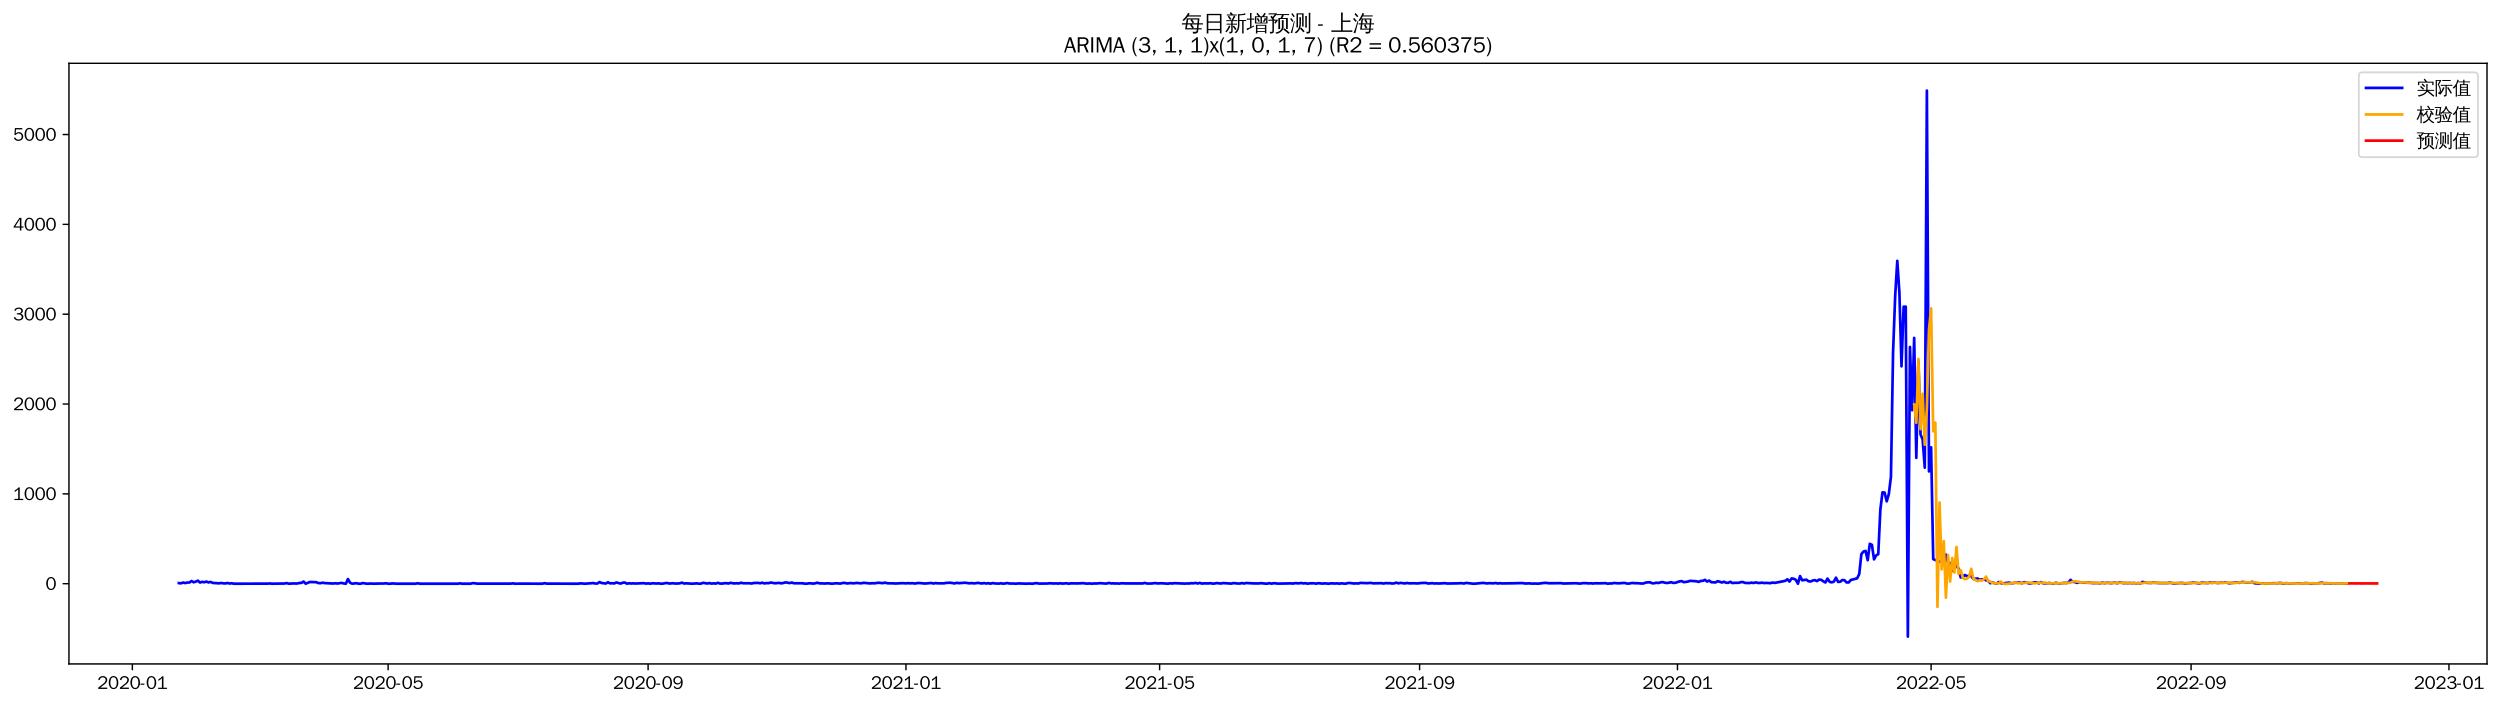 <?xml version="1.0" encoding="utf-8" standalone="no"?>
<!DOCTYPE svg PUBLIC "-//W3C//DTD SVG 1.1//EN"
  "http://www.w3.org/Graphics/SVG/1.1/DTD/svg11.dtd">
<svg xmlns:xlink="http://www.w3.org/1999/xlink" width="1384.588pt" height="390.418pt" viewBox="0 0 1384.588 390.418" xmlns="http://www.w3.org/2000/svg" version="1.1">
 <defs>
  <style type="text/css">*{stroke-linejoin: round; stroke-linecap: butt}</style>
 </defs>
 <g id="figure_1">
  <g id="patch_1">
   <path d="M 0 390.418 
L 1384.588 390.418 
L 1384.588 -0 
L 0 -0 
z
" style="fill: #ffffff"/>
  </g>
  <g id="axes_1">
   <g id="patch_2">
    <path d="M 38.188 367.701 
L 1377.388 367.701 
L 1377.388 35.061 
L 38.188 35.061 
z
" style="fill: #ffffff"/>
   </g>
   <g id="matplotlib.axis_1">
    <g id="xtick_1">
     <g id="line2d_1">
      <defs>
       <path id="m3fa6b22f40" d="M 0 0 
L 0 3.5 
" style="stroke: #000000; stroke-width: 0.8"/>
      </defs>
      <g>
       <use xlink:href="#m3fa6b22f40" x="73.306" y="367.701" style="stroke: #000000; stroke-width: 0.8"/>
      </g>
     </g>
     <g id="text_1">
      <!-- 2020-01 -->
      <g transform="translate(53.817 381.557)scale(0.1 -0.1)">
       <defs>
        <path id="WenQuanYiZenHei-32" d="M 3488 0 
L 369 0 
L 369 456 
L 2150 1850 
Q 2931 2463 2931 3144 
Q 2931 3619 2488 3863 
Q 2231 4013 1931 4013 
Q 1425 4013 1113 3619 
Q 894 3356 881 3013 
L 369 3169 
Q 531 3981 1213 4300 
Q 1544 4456 1950 4456 
Q 2631 4456 3088 4044 
L 3225 3888 
L 3350 3706 
Q 3481 3444 3481 3144 
Q 3481 2313 2519 1569 
L 1069 456 
L 3488 456 
L 3488 0 
z
" transform="scale(0.016)"/>
        <path id="WenQuanYiZenHei-30" d="M 3581 2175 
Q 3581 1288 3169 638 
Q 2713 -63 1938 -63 
Q 1025 -63 563 831 
Q 256 1425 256 2188 
Q 256 3188 700 3819 
Q 1138 4456 1888 4456 
Q 2863 4456 3306 3500 
Q 3581 2925 3581 2175 
z
M 3019 2100 
Q 3019 3356 2500 3806 
L 2350 3919 
Q 2144 4031 1888 4031 
Q 1100 4031 888 2956 
Q 819 2625 819 2225 
Q 819 1013 1338 569 
Q 1588 356 1938 356 
Q 2675 356 2925 1294 
Q 3019 1663 3019 2100 
z
" transform="scale(0.016)"/>
        <path id="WenQuanYiZenHei-2d" d="M 1363 1444 
L 0 1444 
L 0 1844 
L 1363 1844 
L 1363 1444 
z
" transform="scale(0.016)"/>
        <path id="WenQuanYiZenHei-31" d="M 3556 0 
L 488 0 
L 488 406 
L 1800 406 
L 1800 3725 
Q 1231 3125 588 2788 
L 588 3338 
Q 1456 3781 1931 4388 
L 2331 4388 
L 2331 406 
L 3556 406 
L 3556 0 
z
" transform="scale(0.016)"/>
       </defs>
       <use xlink:href="#WenQuanYiZenHei-32"/>
       <use xlink:href="#WenQuanYiZenHei-30" x="59.961"/>
       <use xlink:href="#WenQuanYiZenHei-32" x="119.922"/>
       <use xlink:href="#WenQuanYiZenHei-30" x="179.883"/>
       <use xlink:href="#WenQuanYiZenHei-2d" x="239.844"/>
       <use xlink:href="#WenQuanYiZenHei-30" x="269.824"/>
       <use xlink:href="#WenQuanYiZenHei-31" x="329.785"/>
      </g>
     </g>
    </g>
    <g id="xtick_2">
     <g id="line2d_2">
      <g>
       <use xlink:href="#m3fa6b22f40" x="214.953" y="367.701" style="stroke: #000000; stroke-width: 0.8"/>
      </g>
     </g>
     <g id="text_2">
      <!-- 2020-05 -->
      <g transform="translate(195.463 381.557)scale(0.1 -0.1)">
       <defs>
        <path id="WenQuanYiZenHei-35" d="M 3531 1488 
Q 3531 688 2913 250 
Q 2456 -63 1844 -63 
Q 1175 -63 706 350 
Q 413 613 306 975 
L 781 1131 
Q 1000 538 1569 406 
Q 1706 369 1856 369 
Q 2550 369 2850 869 
Q 3000 1131 3000 1494 
Q 3000 2056 2581 2356 
Q 2319 2538 1969 2538 
Q 1400 2538 1031 2075 
Q 981 2013 938 1938 
L 500 2031 
L 644 4388 
L 3244 4388 
L 3200 3919 
L 1044 3919 
L 950 2500 
Q 1431 2975 2006 2975 
Q 2713 2975 3163 2475 
Q 3531 2063 3531 1488 
z
" transform="scale(0.016)"/>
       </defs>
       <use xlink:href="#WenQuanYiZenHei-32"/>
       <use xlink:href="#WenQuanYiZenHei-30" x="59.961"/>
       <use xlink:href="#WenQuanYiZenHei-32" x="119.922"/>
       <use xlink:href="#WenQuanYiZenHei-30" x="179.883"/>
       <use xlink:href="#WenQuanYiZenHei-2d" x="239.844"/>
       <use xlink:href="#WenQuanYiZenHei-30" x="269.824"/>
       <use xlink:href="#WenQuanYiZenHei-35" x="329.785"/>
      </g>
     </g>
    </g>
    <g id="xtick_3">
     <g id="line2d_3">
      <g>
       <use xlink:href="#m3fa6b22f40" x="358.94" y="367.701" style="stroke: #000000; stroke-width: 0.8"/>
      </g>
     </g>
     <g id="text_3">
      <!-- 2020-09 -->
      <g transform="translate(339.45 381.557)scale(0.1 -0.1)">
       <defs>
        <path id="WenQuanYiZenHei-39" d="M 3544 2300 
Q 3544 1163 3019 513 
Q 2563 -63 1775 -63 
Q 956 -63 563 488 
Q 463 631 394 813 
L 838 975 
Q 1025 494 1550 388 
Q 1656 369 1775 369 
Q 2594 369 2900 1325 
Q 3044 1769 3038 2313 
L 3025 2313 
Q 2675 1638 1944 1544 
Q 1844 1531 1744 1531 
Q 1050 1531 625 2031 
Q 294 2419 294 2963 
Q 294 3656 813 4094 
Q 1238 4456 1819 4456 
Q 2988 4456 3381 3363 
Q 3544 2900 3544 2300 
z
M 2925 2994 
Q 2925 3563 2469 3844 
Q 2206 4006 1863 4006 
Q 1275 4006 988 3563 
Q 844 3344 825 3056 
Q 819 3006 819 2956 
Q 819 2413 1269 2131 
Q 1538 1963 1875 1963 
Q 2363 1963 2681 2350 
Q 2925 2638 2925 2994 
z
" transform="scale(0.016)"/>
       </defs>
       <use xlink:href="#WenQuanYiZenHei-32"/>
       <use xlink:href="#WenQuanYiZenHei-30" x="59.961"/>
       <use xlink:href="#WenQuanYiZenHei-32" x="119.922"/>
       <use xlink:href="#WenQuanYiZenHei-30" x="179.883"/>
       <use xlink:href="#WenQuanYiZenHei-2d" x="239.844"/>
       <use xlink:href="#WenQuanYiZenHei-30" x="269.824"/>
       <use xlink:href="#WenQuanYiZenHei-39" x="329.785"/>
      </g>
     </g>
    </g>
    <g id="xtick_4">
     <g id="line2d_4">
      <g>
       <use xlink:href="#m3fa6b22f40" x="501.757" y="367.701" style="stroke: #000000; stroke-width: 0.8"/>
      </g>
     </g>
     <g id="text_4">
      <!-- 2021-01 -->
      <g transform="translate(482.267 381.557)scale(0.1 -0.1)">
       <use xlink:href="#WenQuanYiZenHei-32"/>
       <use xlink:href="#WenQuanYiZenHei-30" x="59.961"/>
       <use xlink:href="#WenQuanYiZenHei-32" x="119.922"/>
       <use xlink:href="#WenQuanYiZenHei-31" x="179.883"/>
       <use xlink:href="#WenQuanYiZenHei-2d" x="239.844"/>
       <use xlink:href="#WenQuanYiZenHei-30" x="269.824"/>
       <use xlink:href="#WenQuanYiZenHei-31" x="329.785"/>
      </g>
     </g>
    </g>
    <g id="xtick_5">
     <g id="line2d_5">
      <g>
       <use xlink:href="#m3fa6b22f40" x="642.232" y="367.701" style="stroke: #000000; stroke-width: 0.8"/>
      </g>
     </g>
     <g id="text_5">
      <!-- 2021-05 -->
      <g transform="translate(622.742 381.557)scale(0.1 -0.1)">
       <use xlink:href="#WenQuanYiZenHei-32"/>
       <use xlink:href="#WenQuanYiZenHei-30" x="59.961"/>
       <use xlink:href="#WenQuanYiZenHei-32" x="119.922"/>
       <use xlink:href="#WenQuanYiZenHei-31" x="179.883"/>
       <use xlink:href="#WenQuanYiZenHei-2d" x="239.844"/>
       <use xlink:href="#WenQuanYiZenHei-30" x="269.824"/>
       <use xlink:href="#WenQuanYiZenHei-35" x="329.785"/>
      </g>
     </g>
    </g>
    <g id="xtick_6">
     <g id="line2d_6">
      <g>
       <use xlink:href="#m3fa6b22f40" x="786.22" y="367.701" style="stroke: #000000; stroke-width: 0.8"/>
      </g>
     </g>
     <g id="text_6">
      <!-- 2021-09 -->
      <g transform="translate(766.73 381.557)scale(0.1 -0.1)">
       <use xlink:href="#WenQuanYiZenHei-32"/>
       <use xlink:href="#WenQuanYiZenHei-30" x="59.961"/>
       <use xlink:href="#WenQuanYiZenHei-32" x="119.922"/>
       <use xlink:href="#WenQuanYiZenHei-31" x="179.883"/>
       <use xlink:href="#WenQuanYiZenHei-2d" x="239.844"/>
       <use xlink:href="#WenQuanYiZenHei-30" x="269.824"/>
       <use xlink:href="#WenQuanYiZenHei-39" x="329.785"/>
      </g>
     </g>
    </g>
    <g id="xtick_7">
     <g id="line2d_7">
      <g>
       <use xlink:href="#m3fa6b22f40" x="929.036" y="367.701" style="stroke: #000000; stroke-width: 0.8"/>
      </g>
     </g>
     <g id="text_7">
      <!-- 2022-01 -->
      <g transform="translate(909.547 381.557)scale(0.1 -0.1)">
       <use xlink:href="#WenQuanYiZenHei-32"/>
       <use xlink:href="#WenQuanYiZenHei-30" x="59.961"/>
       <use xlink:href="#WenQuanYiZenHei-32" x="119.922"/>
       <use xlink:href="#WenQuanYiZenHei-32" x="179.883"/>
       <use xlink:href="#WenQuanYiZenHei-2d" x="239.844"/>
       <use xlink:href="#WenQuanYiZenHei-30" x="269.824"/>
       <use xlink:href="#WenQuanYiZenHei-31" x="329.785"/>
      </g>
     </g>
    </g>
    <g id="xtick_8">
     <g id="line2d_8">
      <g>
       <use xlink:href="#m3fa6b22f40" x="1069.512" y="367.701" style="stroke: #000000; stroke-width: 0.8"/>
      </g>
     </g>
     <g id="text_8">
      <!-- 2022-05 -->
      <g transform="translate(1050.022 381.557)scale(0.1 -0.1)">
       <use xlink:href="#WenQuanYiZenHei-32"/>
       <use xlink:href="#WenQuanYiZenHei-30" x="59.961"/>
       <use xlink:href="#WenQuanYiZenHei-32" x="119.922"/>
       <use xlink:href="#WenQuanYiZenHei-32" x="179.883"/>
       <use xlink:href="#WenQuanYiZenHei-2d" x="239.844"/>
       <use xlink:href="#WenQuanYiZenHei-30" x="269.824"/>
       <use xlink:href="#WenQuanYiZenHei-35" x="329.785"/>
      </g>
     </g>
    </g>
    <g id="xtick_9">
     <g id="line2d_9">
      <g>
       <use xlink:href="#m3fa6b22f40" x="1213.499" y="367.701" style="stroke: #000000; stroke-width: 0.8"/>
      </g>
     </g>
     <g id="text_9">
      <!-- 2022-09 -->
      <g transform="translate(1194.01 381.557)scale(0.1 -0.1)">
       <use xlink:href="#WenQuanYiZenHei-32"/>
       <use xlink:href="#WenQuanYiZenHei-30" x="59.961"/>
       <use xlink:href="#WenQuanYiZenHei-32" x="119.922"/>
       <use xlink:href="#WenQuanYiZenHei-32" x="179.883"/>
       <use xlink:href="#WenQuanYiZenHei-2d" x="239.844"/>
       <use xlink:href="#WenQuanYiZenHei-30" x="269.824"/>
       <use xlink:href="#WenQuanYiZenHei-39" x="329.785"/>
      </g>
     </g>
    </g>
    <g id="xtick_10">
     <g id="line2d_10">
      <g>
       <use xlink:href="#m3fa6b22f40" x="1356.316" y="367.701" style="stroke: #000000; stroke-width: 0.8"/>
      </g>
     </g>
     <g id="text_10">
      <!-- 2023-01 -->
      <g transform="translate(1336.826 381.557)scale(0.1 -0.1)">
       <defs>
        <path id="WenQuanYiZenHei-33" d="M 3588 1231 
Q 3588 494 2875 144 
Q 2450 -63 1925 -63 
Q 1044 -63 556 488 
Q 356 706 256 1000 
L 769 1169 
Q 994 375 1913 375 
Q 2631 375 2900 788 
Q 3019 975 3019 1231 
Q 3019 1638 2638 1881 
Q 2325 2081 1613 2069 
L 1338 2069 
L 1338 2494 
Q 1969 2494 2094 2506 
Q 2325 2544 2463 2613 
Q 2763 2756 2844 3100 
Q 2863 3169 2863 3244 
Q 2863 3744 2381 3944 
L 2163 4006 
Q 2056 4025 1931 4025 
Q 1388 4025 1075 3631 
Q 969 3488 906 3313 
L 419 3456 
Q 675 4150 1400 4369 
Q 1669 4456 1975 4456 
Q 2694 4456 3106 4050 
Q 3419 3744 3419 3275 
Q 3419 2813 3025 2513 
Q 2825 2356 2575 2319 
L 2575 2306 
Q 3181 2213 3450 1769 
Q 3588 1525 3588 1231 
z
" transform="scale(0.016)"/>
       </defs>
       <use xlink:href="#WenQuanYiZenHei-32"/>
       <use xlink:href="#WenQuanYiZenHei-30" x="59.961"/>
       <use xlink:href="#WenQuanYiZenHei-32" x="119.922"/>
       <use xlink:href="#WenQuanYiZenHei-33" x="179.883"/>
       <use xlink:href="#WenQuanYiZenHei-2d" x="239.844"/>
       <use xlink:href="#WenQuanYiZenHei-30" x="269.824"/>
       <use xlink:href="#WenQuanYiZenHei-31" x="329.785"/>
      </g>
     </g>
    </g>
   </g>
   <g id="matplotlib.axis_2">
    <g id="ytick_1">
     <g id="line2d_11">
      <defs>
       <path id="m8f5439e50f" d="M 0 0 
L -3.5 0 
" style="stroke: #000000; stroke-width: 0.8"/>
      </defs>
      <g>
       <use xlink:href="#m8f5439e50f" x="38.188" y="323.276" style="stroke: #000000; stroke-width: 0.8"/>
      </g>
     </g>
     <g id="text_11">
      <!-- 0 -->
      <g transform="translate(25.191 326.704)scale(0.1 -0.1)">
       <use xlink:href="#WenQuanYiZenHei-30"/>
      </g>
     </g>
    </g>
    <g id="ytick_2">
     <g id="line2d_12">
      <g>
       <use xlink:href="#m8f5439e50f" x="38.188" y="273.523" style="stroke: #000000; stroke-width: 0.8"/>
      </g>
     </g>
     <g id="text_12">
      <!-- 1000 -->
      <g transform="translate(7.2 276.951)scale(0.1 -0.1)">
       <use xlink:href="#WenQuanYiZenHei-31"/>
       <use xlink:href="#WenQuanYiZenHei-30" x="59.961"/>
       <use xlink:href="#WenQuanYiZenHei-30" x="119.922"/>
       <use xlink:href="#WenQuanYiZenHei-30" x="179.883"/>
      </g>
     </g>
    </g>
    <g id="ytick_3">
     <g id="line2d_13">
      <g>
       <use xlink:href="#m8f5439e50f" x="38.188" y="223.77" style="stroke: #000000; stroke-width: 0.8"/>
      </g>
     </g>
     <g id="text_13">
      <!-- 2000 -->
      <g transform="translate(7.2 227.198)scale(0.1 -0.1)">
       <use xlink:href="#WenQuanYiZenHei-32"/>
       <use xlink:href="#WenQuanYiZenHei-30" x="59.961"/>
       <use xlink:href="#WenQuanYiZenHei-30" x="119.922"/>
       <use xlink:href="#WenQuanYiZenHei-30" x="179.883"/>
      </g>
     </g>
    </g>
    <g id="ytick_4">
     <g id="line2d_14">
      <g>
       <use xlink:href="#m8f5439e50f" x="38.188" y="174.017" style="stroke: #000000; stroke-width: 0.8"/>
      </g>
     </g>
     <g id="text_14">
      <!-- 3000 -->
      <g transform="translate(7.2 177.445)scale(0.1 -0.1)">
       <use xlink:href="#WenQuanYiZenHei-33"/>
       <use xlink:href="#WenQuanYiZenHei-30" x="59.961"/>
       <use xlink:href="#WenQuanYiZenHei-30" x="119.922"/>
       <use xlink:href="#WenQuanYiZenHei-30" x="179.883"/>
      </g>
     </g>
    </g>
    <g id="ytick_5">
     <g id="line2d_15">
      <g>
       <use xlink:href="#m8f5439e50f" x="38.188" y="124.264" style="stroke: #000000; stroke-width: 0.8"/>
      </g>
     </g>
     <g id="text_15">
      <!-- 4000 -->
      <g transform="translate(7.2 127.692)scale(0.1 -0.1)">
       <defs>
        <path id="WenQuanYiZenHei-34" d="M 3631 1025 
L 2913 1025 
L 2913 0 
L 2381 0 
L 2381 1025 
L 219 1025 
L 219 1388 
L 2225 4388 
L 2913 4388 
L 2913 1444 
L 3631 1444 
L 3631 1025 
z
M 2381 1444 
L 2381 3963 
L 788 1444 
L 2381 1444 
z
" transform="scale(0.016)"/>
       </defs>
       <use xlink:href="#WenQuanYiZenHei-34"/>
       <use xlink:href="#WenQuanYiZenHei-30" x="59.961"/>
       <use xlink:href="#WenQuanYiZenHei-30" x="119.922"/>
       <use xlink:href="#WenQuanYiZenHei-30" x="179.883"/>
      </g>
     </g>
    </g>
    <g id="ytick_6">
     <g id="line2d_16">
      <g>
       <use xlink:href="#m8f5439e50f" x="38.188" y="74.51" style="stroke: #000000; stroke-width: 0.8"/>
      </g>
     </g>
     <g id="text_16">
      <!-- 5000 -->
      <g transform="translate(7.2 77.938)scale(0.1 -0.1)">
       <use xlink:href="#WenQuanYiZenHei-35"/>
       <use xlink:href="#WenQuanYiZenHei-30" x="59.961"/>
       <use xlink:href="#WenQuanYiZenHei-30" x="119.922"/>
       <use xlink:href="#WenQuanYiZenHei-30" x="179.883"/>
      </g>
     </g>
    </g>
   </g>
   <g id="line2d_17">
    <path d="M 99.06 322.928 
L 100.231 323.077 
L 101.401 322.63 
L 102.572 322.928 
L 103.743 322.63 
L 104.913 322.63 
L 106.084 321.784 
L 107.255 322.48 
L 108.425 322.132 
L 109.596 321.585 
L 110.767 322.63 
L 111.937 322.232 
L 113.108 322.48 
L 114.278 322.082 
L 115.449 322.58 
L 116.62 322.281 
L 117.79 322.829 
L 121.302 323.077 
L 122.473 322.878 
L 123.643 323.077 
L 124.814 323.127 
L 125.985 322.878 
L 127.155 323.177 
L 128.326 323.028 
L 129.497 323.276 
L 148.227 323.227 
L 149.397 323.127 
L 150.568 323.276 
L 157.592 323.177 
L 158.762 322.928 
L 159.933 323.276 
L 162.274 323.127 
L 164.615 323.177 
L 165.786 322.878 
L 166.957 322.829 
L 168.127 322.082 
L 169.298 323.276 
L 171.639 322.331 
L 175.151 322.431 
L 176.322 322.928 
L 177.492 322.978 
L 178.663 322.729 
L 179.834 322.928 
L 184.516 323.177 
L 185.687 323.028 
L 186.857 323.177 
L 189.199 322.829 
L 190.369 323.127 
L 191.54 323.276 
L 192.711 320.689 
L 193.881 322.729 
L 195.052 323.276 
L 197.393 322.978 
L 198.564 323.276 
L 199.734 323.276 
L 200.905 322.928 
L 203.246 323.276 
L 205.588 323.177 
L 206.758 323.276 
L 210.27 323.177 
L 212.611 323.177 
L 213.782 323.028 
L 214.953 323.276 
L 216.123 323.276 
L 217.294 323.127 
L 219.635 323.276 
L 221.976 323.276 
L 230.171 323.276 
L 231.341 323.028 
L 232.512 323.276 
L 234.853 323.276 
L 253.583 323.276 
L 254.754 323.077 
L 255.925 323.276 
L 260.607 323.276 
L 261.778 322.978 
L 262.948 323.028 
L 264.119 323.227 
L 282.849 323.227 
L 284.02 323.077 
L 285.19 323.276 
L 288.702 323.227 
L 300.408 323.276 
L 301.579 322.978 
L 302.75 323.227 
L 320.309 323.276 
L 321.48 323.077 
L 323.821 323.276 
L 327.333 323.028 
L 328.504 322.928 
L 329.674 323.177 
L 330.845 323.177 
L 332.015 322.381 
L 333.186 322.878 
L 335.527 323.177 
L 336.698 322.48 
L 337.869 323.077 
L 339.039 323.028 
L 340.21 323.127 
L 341.381 322.58 
L 343.722 323.227 
L 344.892 322.729 
L 346.063 322.63 
L 347.234 323.276 
L 348.404 323.028 
L 349.575 323.177 
L 350.746 323.077 
L 351.916 323.177 
L 356.599 322.978 
L 357.769 323.227 
L 358.94 323.077 
L 360.111 323.276 
L 361.281 323.028 
L 363.622 323.177 
L 364.793 323.077 
L 365.964 323.276 
L 367.134 323.227 
L 368.305 322.978 
L 369.476 322.878 
L 370.646 323.177 
L 372.988 323.028 
L 374.158 323.227 
L 376.499 323.077 
L 377.67 322.679 
L 378.841 323.177 
L 380.011 323.077 
L 383.523 323.276 
L 385.864 323.077 
L 387.035 323.276 
L 388.206 323.227 
L 389.376 322.779 
L 391.718 323.177 
L 392.888 322.928 
L 394.059 323.227 
L 395.229 323.077 
L 396.4 323.227 
L 397.571 322.779 
L 398.741 323.177 
L 399.912 323.227 
L 401.083 323.028 
L 402.253 322.978 
L 403.424 323.177 
L 404.594 322.779 
L 405.765 323.028 
L 406.936 323.127 
L 408.106 323.028 
L 409.277 323.127 
L 410.448 322.729 
L 411.618 323.028 
L 415.13 323.028 
L 416.301 323.177 
L 417.471 322.878 
L 419.813 322.829 
L 420.983 323.028 
L 422.154 322.729 
L 423.325 323.127 
L 424.495 322.928 
L 425.666 322.978 
L 426.836 322.63 
L 429.178 323.028 
L 431.519 322.829 
L 432.69 323.077 
L 433.86 322.878 
L 435.031 322.53 
L 437.372 322.928 
L 438.543 322.63 
L 439.713 323.028 
L 444.396 323.028 
L 445.567 323.227 
L 446.737 323.276 
L 447.908 323.077 
L 449.078 323.077 
L 450.249 323.227 
L 451.42 323.077 
L 452.59 322.729 
L 453.761 323.077 
L 457.273 323.177 
L 458.443 323.028 
L 460.785 323.276 
L 463.126 323.028 
L 465.467 323.227 
L 466.638 322.878 
L 467.808 322.829 
L 468.979 323.127 
L 471.32 322.928 
L 472.491 323.077 
L 474.832 322.829 
L 476.003 323.028 
L 477.174 323.028 
L 478.344 322.779 
L 481.856 323.127 
L 483.027 322.978 
L 484.197 323.077 
L 486.539 322.729 
L 488.88 322.978 
L 490.05 322.679 
L 491.221 322.978 
L 492.392 323.077 
L 494.733 323.077 
L 495.904 323.177 
L 499.415 322.978 
L 501.757 323.077 
L 502.927 322.978 
L 504.098 323.077 
L 505.269 322.978 
L 506.439 323.177 
L 508.781 322.878 
L 511.122 323.077 
L 512.292 323.177 
L 515.804 322.878 
L 516.975 323.177 
L 518.146 322.928 
L 519.316 323.077 
L 522.828 323.077 
L 523.999 322.829 
L 526.34 322.729 
L 528.681 323.127 
L 529.852 322.779 
L 531.022 322.978 
L 534.534 322.729 
L 536.876 323.077 
L 538.046 322.928 
L 539.217 323.077 
L 540.388 323.028 
L 541.558 322.779 
L 542.729 323.028 
L 543.899 323.127 
L 545.07 322.928 
L 546.241 323.177 
L 547.411 322.978 
L 548.582 323.276 
L 549.753 322.928 
L 550.923 323.127 
L 553.264 323.227 
L 554.435 323.028 
L 555.606 323.276 
L 557.947 322.928 
L 559.118 323.177 
L 561.459 323.177 
L 562.629 323.276 
L 563.8 323.127 
L 567.312 323.227 
L 568.483 323.276 
L 569.653 323.177 
L 571.994 323.276 
L 573.165 323.028 
L 574.336 322.978 
L 575.506 323.227 
L 579.018 323.177 
L 580.189 323.177 
L 581.36 323.028 
L 583.701 323.177 
L 584.871 323.077 
L 586.042 323.227 
L 587.213 323.028 
L 588.383 323.227 
L 590.725 323.028 
L 591.895 323.276 
L 593.066 323.077 
L 596.578 323.127 
L 600.09 322.978 
L 601.26 323.177 
L 602.431 323.227 
L 603.601 323.127 
L 604.772 323.276 
L 605.943 323.127 
L 607.113 323.177 
L 609.455 322.978 
L 611.796 323.177 
L 612.967 323.177 
L 614.137 322.829 
L 615.308 323.127 
L 616.478 323.077 
L 617.649 323.177 
L 618.82 323.127 
L 619.99 323.227 
L 621.161 323.028 
L 623.502 323.127 
L 632.867 323.127 
L 634.038 322.829 
L 635.208 323.177 
L 637.55 323.177 
L 639.891 322.928 
L 641.062 323.127 
L 643.403 323.028 
L 646.915 323.276 
L 648.085 323.028 
L 649.256 323.177 
L 650.427 322.978 
L 652.768 323.077 
L 656.28 323.227 
L 657.45 323.127 
L 658.621 323.177 
L 659.792 322.978 
L 660.962 323.077 
L 662.133 322.829 
L 663.304 323.177 
L 664.474 322.829 
L 665.645 323.227 
L 666.815 323.077 
L 669.157 323.127 
L 670.327 322.978 
L 671.498 323.227 
L 672.669 323.177 
L 673.839 322.928 
L 676.181 323.177 
L 677.351 322.928 
L 682.034 323.227 
L 683.204 322.928 
L 685.546 323.177 
L 686.716 323.177 
L 687.887 322.928 
L 689.057 323.177 
L 690.228 322.878 
L 692.569 323.028 
L 694.911 323.127 
L 697.252 323.127 
L 698.422 322.978 
L 700.764 323.227 
L 701.934 323.227 
L 703.105 322.978 
L 704.276 323.276 
L 705.446 322.978 
L 707.788 323.227 
L 713.641 323.127 
L 714.811 323.077 
L 715.982 323.227 
L 717.153 322.978 
L 719.494 323.077 
L 720.664 322.878 
L 721.835 323.127 
L 723.006 322.978 
L 724.176 323.276 
L 725.347 323.077 
L 727.688 323.028 
L 728.859 323.276 
L 730.029 322.978 
L 732.371 323.227 
L 733.541 323.077 
L 735.883 323.276 
L 737.053 323.077 
L 739.394 323.177 
L 740.565 323.077 
L 741.736 323.276 
L 742.906 323.077 
L 745.248 323.276 
L 746.418 322.928 
L 747.589 322.878 
L 749.93 323.177 
L 751.101 323.077 
L 752.271 323.177 
L 753.442 322.829 
L 756.954 322.978 
L 759.295 322.829 
L 760.466 323.077 
L 765.148 322.978 
L 766.319 323.177 
L 767.49 322.928 
L 768.66 323.028 
L 769.831 322.978 
L 771.001 323.177 
L 772.172 323.077 
L 773.343 322.679 
L 774.513 323.077 
L 775.684 322.829 
L 778.025 323.127 
L 779.196 322.878 
L 780.367 323.077 
L 782.708 323.028 
L 785.049 323.127 
L 787.39 322.878 
L 789.732 322.829 
L 790.902 323.177 
L 793.243 322.978 
L 794.414 323.177 
L 795.585 323.077 
L 796.755 323.177 
L 800.267 322.978 
L 801.438 323.177 
L 807.291 323.077 
L 809.632 322.978 
L 810.803 323.177 
L 811.974 322.829 
L 815.485 323.227 
L 816.656 323.276 
L 821.339 322.829 
L 823.68 323.127 
L 824.85 322.978 
L 827.192 323.077 
L 828.362 322.878 
L 829.533 323.177 
L 830.704 322.978 
L 831.874 323.127 
L 838.898 323.028 
L 842.41 322.928 
L 843.581 322.978 
L 844.751 323.177 
L 847.092 323.077 
L 848.263 323.227 
L 850.604 323.177 
L 851.775 323.276 
L 855.287 322.829 
L 856.457 322.829 
L 857.628 323.028 
L 864.652 322.978 
L 865.822 323.177 
L 871.676 323.028 
L 872.846 323.028 
L 875.188 323.227 
L 876.358 322.978 
L 878.699 322.978 
L 879.87 323.127 
L 881.041 323.028 
L 882.211 323.177 
L 883.382 323.028 
L 885.723 323.077 
L 889.235 322.978 
L 890.406 323.276 
L 891.576 323.127 
L 892.747 323.127 
L 893.918 322.878 
L 896.259 323.077 
L 899.771 322.829 
L 900.941 323.177 
L 902.112 323.227 
L 903.283 322.978 
L 904.453 322.878 
L 905.624 323.028 
L 906.794 322.978 
L 909.136 323.177 
L 910.306 323.127 
L 911.477 322.63 
L 913.818 322.48 
L 914.989 323.028 
L 916.16 323.028 
L 917.33 322.729 
L 918.501 322.878 
L 919.671 322.53 
L 920.842 322.381 
L 922.013 322.729 
L 923.183 322.878 
L 924.354 322.729 
L 925.525 322.431 
L 926.695 322.829 
L 927.866 322.779 
L 930.207 321.983 
L 931.378 321.834 
L 932.548 322.431 
L 934.89 322.082 
L 936.06 321.684 
L 939.572 321.933 
L 940.743 322.281 
L 941.913 321.734 
L 943.084 321.684 
L 944.255 321.137 
L 945.425 322.082 
L 946.596 321.535 
L 947.767 322.431 
L 950.108 322.58 
L 951.278 321.883 
L 952.449 322.182 
L 953.62 322.63 
L 954.79 322.182 
L 955.961 322.729 
L 957.132 322.779 
L 958.302 322.232 
L 959.473 322.928 
L 960.643 322.779 
L 962.985 322.779 
L 964.155 322.381 
L 965.326 322.381 
L 966.497 322.829 
L 968.838 322.928 
L 970.008 322.679 
L 971.179 322.878 
L 972.35 322.53 
L 973.52 322.829 
L 974.691 322.878 
L 975.862 322.679 
L 977.032 322.928 
L 978.203 322.829 
L 980.544 322.978 
L 981.715 322.63 
L 982.885 322.829 
L 987.568 321.933 
L 988.739 321.684 
L 989.909 320.838 
L 991.08 322.082 
L 992.25 320.341 
L 993.421 320.54 
L 994.592 321.137 
L 995.762 323.276 
L 996.933 319.047 
L 998.104 321.386 
L 1000.445 321.037 
L 1001.615 321.933 
L 1002.786 322.033 
L 1003.957 321.535 
L 1005.127 321.286 
L 1006.298 321.834 
L 1007.469 320.988 
L 1008.639 321.137 
L 1009.81 321.933 
L 1010.981 322.58 
L 1012.151 320.44 
L 1013.322 322.232 
L 1014.492 322.53 
L 1015.663 322.132 
L 1016.834 319.943 
L 1018.004 322.281 
L 1019.175 322.182 
L 1020.346 321.236 
L 1021.516 321.336 
L 1022.687 322.58 
L 1023.857 322.58 
L 1025.028 321.236 
L 1028.54 320.291 
L 1029.711 317.953 
L 1030.881 306.908 
L 1032.052 305.465 
L 1033.222 305.116 
L 1034.393 310.241 
L 1035.564 301.186 
L 1036.734 301.733 
L 1037.905 309.793 
L 1039.076 307.604 
L 1040.246 306.908 
L 1041.417 282.081 
L 1042.588 272.677 
L 1043.758 272.777 
L 1044.929 277.653 
L 1046.099 273.623 
L 1047.27 264.07 
L 1048.441 195.261 
L 1049.611 164.066 
L 1050.782 144.463 
L 1051.953 162.076 
L 1053.123 202.874 
L 1054.294 169.837 
L 1055.464 169.837 
L 1056.635 352.581 
L 1057.806 192.177 
L 1058.976 227.203 
L 1060.147 187.152 
L 1061.318 253.572 
L 1062.488 200.286 
L 1063.659 240.636 
L 1064.829 243.373 
L 1066 258.995 
L 1067.171 50.181 
L 1068.341 261.085 
L 1069.512 247.751 
L 1070.683 309.644 
L 1071.853 310.191 
L 1073.024 310.191 
L 1074.194 311.087 
L 1075.365 310.689 
L 1076.536 312.48 
L 1077.706 307.156 
L 1078.877 311.634 
L 1080.048 311.883 
L 1081.218 316.112 
L 1082.389 311.982 
L 1083.56 313.574 
L 1084.73 314.918 
L 1085.901 319.794 
L 1087.071 319.445 
L 1088.242 318.45 
L 1089.413 319.147 
L 1090.583 318.799 
L 1091.754 319.097 
L 1092.925 320.639 
L 1095.266 320.391 
L 1096.436 321.087 
L 1097.607 320.838 
L 1098.778 320.988 
L 1101.119 321.684 
L 1102.29 322.978 
L 1103.46 322.63 
L 1105.801 323.276 
L 1106.972 322.331 
L 1108.143 322.928 
L 1109.313 323.276 
L 1110.484 322.928 
L 1112.825 322.679 
L 1113.996 323.077 
L 1116.337 322.729 
L 1118.678 322.63 
L 1119.849 323.028 
L 1121.02 322.381 
L 1122.19 322.63 
L 1123.361 323.028 
L 1124.532 323.127 
L 1126.873 322.53 
L 1128.043 322.53 
L 1129.214 323.077 
L 1130.385 322.381 
L 1131.555 323.028 
L 1133.897 323.077 
L 1135.067 322.878 
L 1136.238 323.127 
L 1137.408 323.227 
L 1138.579 322.779 
L 1139.75 323.077 
L 1140.92 323.127 
L 1143.262 322.829 
L 1144.432 322.928 
L 1145.603 322.53 
L 1146.774 321.137 
L 1147.944 322.232 
L 1149.115 322.331 
L 1150.285 322.829 
L 1151.456 322.431 
L 1152.627 322.63 
L 1153.797 322.58 
L 1154.968 322.729 
L 1157.309 322.729 
L 1159.65 322.978 
L 1160.821 322.878 
L 1163.162 323.028 
L 1164.333 322.679 
L 1165.504 322.978 
L 1166.674 322.779 
L 1167.845 322.779 
L 1169.015 322.978 
L 1171.357 322.679 
L 1172.527 323.028 
L 1173.698 322.63 
L 1174.869 322.679 
L 1176.039 322.978 
L 1177.21 322.878 
L 1178.381 322.978 
L 1179.551 322.878 
L 1180.722 323.028 
L 1181.892 322.878 
L 1183.063 323.127 
L 1184.234 322.928 
L 1185.404 323.177 
L 1186.575 322.281 
L 1188.916 322.779 
L 1191.257 322.878 
L 1192.428 322.679 
L 1195.94 322.928 
L 1200.622 322.928 
L 1201.793 322.63 
L 1202.964 322.978 
L 1204.134 323.127 
L 1207.646 322.878 
L 1208.817 322.878 
L 1209.987 323.177 
L 1212.329 322.928 
L 1213.499 322.878 
L 1214.67 322.63 
L 1218.182 323.127 
L 1219.353 322.679 
L 1222.864 322.928 
L 1224.035 322.53 
L 1225.206 322.829 
L 1226.376 322.58 
L 1227.547 322.829 
L 1228.718 322.878 
L 1229.888 322.679 
L 1231.059 322.829 
L 1232.229 322.48 
L 1234.571 323.028 
L 1239.253 322.53 
L 1240.424 322.829 
L 1241.594 322.331 
L 1242.765 322.381 
L 1243.936 322.58 
L 1246.277 322.58 
L 1247.448 322.232 
L 1248.618 323.028 
L 1249.789 323.077 
L 1250.96 323.276 
L 1253.301 323.127 
L 1255.642 323.127 
L 1257.983 323.127 
L 1259.154 322.978 
L 1261.495 323.028 
L 1262.666 322.829 
L 1265.007 323.227 
L 1266.178 322.928 
L 1267.348 323.177 
L 1269.69 323.177 
L 1272.031 323.127 
L 1273.201 323.028 
L 1275.543 323.177 
L 1276.713 322.928 
L 1279.055 323.077 
L 1280.225 323.276 
L 1281.396 322.978 
L 1282.567 323.227 
L 1286.078 322.679 
L 1287.249 323.127 
L 1288.42 322.978 
L 1290.761 323.177 
L 1294.273 323.127 
L 1296.614 323.127 
L 1300.126 323.177 
L 1300.126 323.177 
" clip-path="url(#p97f03be55f)" style="fill: none; stroke: #0000ff; stroke-width: 1.5; stroke-linecap: square"/>
   </g>
   <g id="line2d_18">
    <path d="M 1060.147 224.042 
L 1061.318 234.174 
L 1062.488 198.832 
L 1063.659 237.64 
L 1064.829 218.075 
L 1066 246.322 
L 1067.171 226.04 
L 1068.341 182.718 
L 1069.512 170.793 
L 1070.683 238.906 
L 1071.853 234.085 
L 1073.024 336.084 
L 1074.194 278.313 
L 1075.365 315.344 
L 1076.536 299.732 
L 1077.706 331.01 
L 1078.877 307.365 
L 1080.048 322.074 
L 1081.218 309.026 
L 1082.389 317.106 
L 1083.56 302.904 
L 1084.73 317.819 
L 1085.901 315.772 
L 1087.071 319.928 
L 1088.242 320.753 
L 1089.413 320.456 
L 1090.583 319.416 
L 1091.754 315.024 
L 1092.925 320.535 
L 1095.266 321.877 
L 1096.436 321.376 
L 1097.607 321.546 
L 1098.778 320.827 
L 1099.948 319.335 
L 1101.119 321.932 
L 1102.29 322.085 
L 1103.46 322.867 
L 1104.631 323.03 
L 1106.972 323.168 
L 1108.143 322.062 
L 1109.313 323.218 
L 1110.484 323.44 
L 1112.825 323.233 
L 1113.996 322.968 
L 1116.337 322.643 
L 1117.508 323.031 
L 1118.678 323 
L 1119.849 322.812 
L 1121.02 322.911 
L 1123.361 322.562 
L 1124.532 322.689 
L 1125.702 322.977 
L 1126.873 323.083 
L 1129.214 322.645 
L 1130.385 322.782 
L 1132.726 322.697 
L 1133.897 323.028 
L 1135.067 322.897 
L 1136.238 323.114 
L 1137.408 322.975 
L 1138.579 323.181 
L 1139.75 322.986 
L 1142.091 323.059 
L 1146.774 322.716 
L 1147.944 322.075 
L 1149.115 321.929 
L 1151.456 322.316 
L 1152.627 322.687 
L 1153.797 322.447 
L 1157.309 322.828 
L 1158.48 322.703 
L 1159.65 322.849 
L 1160.821 322.839 
L 1161.992 322.94 
L 1163.162 322.833 
L 1164.333 323.012 
L 1165.504 322.855 
L 1166.674 322.924 
L 1169.015 322.775 
L 1170.186 322.914 
L 1172.527 322.799 
L 1173.698 322.873 
L 1176.039 322.692 
L 1177.21 322.872 
L 1178.381 322.814 
L 1179.551 322.931 
L 1186.575 323.031 
L 1188.916 322.542 
L 1190.087 322.716 
L 1191.257 322.643 
L 1192.428 322.916 
L 1193.599 322.746 
L 1195.94 322.782 
L 1197.111 322.92 
L 1201.793 322.913 
L 1202.964 322.769 
L 1207.646 323.061 
L 1209.987 322.892 
L 1212.329 323.075 
L 1217.011 322.752 
L 1219.353 322.998 
L 1222.864 322.853 
L 1225.206 322.812 
L 1228.718 322.662 
L 1229.888 322.873 
L 1231.059 322.707 
L 1232.229 322.8 
L 1233.4 322.653 
L 1234.571 322.652 
L 1235.741 322.829 
L 1238.083 322.888 
L 1240.424 322.551 
L 1241.594 322.691 
L 1243.936 322.449 
L 1247.448 322.6 
L 1248.618 322.437 
L 1252.13 323.068 
L 1253.301 323.268 
L 1254.471 323.104 
L 1256.813 323.158 
L 1259.154 323.146 
L 1263.836 322.906 
L 1266.178 323.101 
L 1268.519 323.102 
L 1272.031 323.214 
L 1280.225 323.018 
L 1282.567 323.116 
L 1284.908 323.146 
L 1287.249 322.958 
L 1288.42 322.914 
L 1289.59 323.022 
L 1290.761 322.991 
L 1291.932 323.195 
L 1293.102 323.059 
L 1294.273 323.154 
L 1295.443 323.112 
L 1296.614 323.184 
L 1300.126 323.082 
L 1300.126 323.082 
" clip-path="url(#p97f03be55f)" style="fill: none; stroke: #ffa500; stroke-width: 1.5; stroke-linecap: square"/>
   </g>
   <g id="line2d_19">
    <path d="M 1301.297 323.106 
L 1302.467 323.107 
L 1303.638 323.114 
L 1304.808 323.135 
L 1305.979 323.106 
L 1307.15 323.129 
L 1308.32 323.116 
L 1309.491 323.128 
L 1310.662 323.104 
L 1311.832 323.131 
L 1313.003 323.114 
L 1314.174 323.127 
L 1315.344 323.114 
L 1316.515 323.13 
" clip-path="url(#p97f03be55f)" style="fill: none; stroke: #ff0000; stroke-width: 1.5; stroke-linecap: square"/>
   </g>
   <g id="patch_3">
    <path d="M 38.188 367.701 
L 38.188 35.061 
" style="fill: none; stroke: #000000; stroke-width: 0.8; stroke-linejoin: miter; stroke-linecap: square"/>
   </g>
   <g id="patch_4">
    <path d="M 1377.388 367.701 
L 1377.388 35.061 
" style="fill: none; stroke: #000000; stroke-width: 0.8; stroke-linejoin: miter; stroke-linecap: square"/>
   </g>
   <g id="patch_5">
    <path d="M 38.188 367.701 
L 1377.388 367.701 
" style="fill: none; stroke: #000000; stroke-width: 0.8; stroke-linejoin: miter; stroke-linecap: square"/>
   </g>
   <g id="patch_6">
    <path d="M 38.188 35.061 
L 1377.388 35.061 
" style="fill: none; stroke: #000000; stroke-width: 0.8; stroke-linejoin: miter; stroke-linecap: square"/>
   </g>
   <g id="text_17">
    <!-- 每日新增预测 - 上海 -->
    <g transform="translate(654.39 17.042)scale(0.12 -0.12)">
     <defs>
      <path id="WenQuanYiZenHei-6bcf" d="M 6138 2181 
Q 6113 1988 6138 1800 
Q 5788 1819 5438 1819 
L 4975 1819 
L 4863 738 
L 5806 738 
L 5806 394 
L 4831 394 
L 4775 -144 
Q 4719 -563 4350 -725 
Q 4013 -856 3550 -825 
L 3288 -819 
Q 3331 -663 3275 -519 
Q 3219 -375 3113 -288 
Q 3381 -313 3759 -303 
Q 4138 -294 4231 -238 
Q 4338 -163 4350 88 
L 4381 394 
L 1025 394 
L 1244 1819 
L 813 1819 
Q 463 1819 113 1800 
Q 138 1988 113 2181 
Q 463 2163 813 2163 
L 1294 2163 
L 1488 3431 
L 1488 3581 
L 1506 3581 
L 1513 3613 
L 1713 3581 
L 5156 3581 
L 5013 2163 
L 5438 2163 
Q 5788 2163 6138 2181 
z
M 5588 4463 
Q 5569 4269 5588 4081 
Q 5244 4100 4894 4100 
L 1813 4100 
Q 1344 3463 606 2788 
Q 481 2988 256 3069 
Q 744 3494 1116 3972 
Q 1488 4450 1919 5181 
Q 2119 5044 2344 4950 
Q 2213 4688 2050 4444 
L 4894 4444 
Q 5238 4444 5588 4463 
z
M 2844 3238 
L 1906 3238 
L 1744 2163 
L 3244 2163 
L 2581 3038 
L 2844 3238 
z
M 3250 2163 
L 4563 2163 
L 4669 3238 
L 3044 3238 
L 3638 2456 
L 3250 2163 
z
M 2944 1819 
Q 3275 1394 3550 938 
L 3213 738 
L 4419 738 
L 4525 1819 
L 2944 1819 
z
M 2656 1819 
L 1694 1819 
L 1525 738 
L 3094 738 
Q 2806 1219 2450 1650 
L 2656 1819 
z
" transform="scale(0.016)"/>
      <path id="WenQuanYiZenHei-65e5" d="M 1494 -775 
Q 1244 -750 988 -775 
Q 1013 -313 1013 156 
L 1013 4875 
L 5269 4875 
L 5269 -763 
L 4813 -763 
L 4813 156 
L 1469 156 
Q 1469 -313 1494 -775 
z
M 4813 2700 
L 4813 4500 
L 1469 4500 
L 1469 2700 
L 4813 2700 
z
M 4813 531 
L 4813 2325 
L 1469 2325 
L 1469 531 
L 4813 531 
z
" transform="scale(0.016)"/>
      <path id="WenQuanYiZenHei-65b0" d="M 5419 -763 
Q 5188 -738 4963 -763 
Q 4981 -344 4981 75 
L 4981 2819 
L 4188 2819 
L 4188 1706 
Q 4188 63 3163 -738 
Q 3019 -519 2769 -469 
Q 3769 131 3769 1706 
L 3769 4769 
L 3875 4769 
L 3844 4831 
L 4294 4781 
Q 4438 4769 4894 4816 
Q 5350 4863 5512 4931 
Q 5675 5000 5763 5094 
Q 5850 4881 5981 4694 
Q 5713 4544 5263 4519 
L 4188 4438 
L 4188 3100 
L 5563 3100 
Q 5850 3100 6131 3113 
Q 6119 2956 6131 2806 
L 5394 2819 
L 5394 75 
Q 5394 -344 5419 -763 
z
M 2981 213 
Q 2656 744 2256 1225 
L 2606 1513 
Q 3025 1006 3369 450 
L 2981 213 
z
M 1169 1525 
Q 1375 1419 1594 1363 
Q 1281 488 469 -469 
Q 331 -300 119 -244 
Q 575 263 888 900 
Q 1038 1206 1169 1525 
z
M 1825 6 
L 1825 1769 
L 1081 1769 
Q 794 1769 513 1756 
Q 525 1913 513 2063 
Q 794 2050 1081 2050 
L 1825 2050 
L 1825 2775 
L 994 2775 
Q 706 2775 425 2763 
Q 438 2919 425 3075 
Q 706 3056 994 3056 
L 1825 3056 
L 1825 3088 
L 1906 3088 
Q 2288 3656 2588 4381 
Q 2794 4269 3013 4206 
Q 2800 3675 2381 3056 
L 3013 3056 
Q 3294 3056 3581 3075 
Q 3563 2919 3581 2763 
Q 3294 2775 3013 2775 
L 2238 2775 
L 2238 2050 
L 2925 2050 
Q 3206 2050 3494 2063 
Q 3475 1913 3494 1756 
Q 3206 1769 2925 1769 
L 2238 1769 
L 2238 -156 
Q 2238 -413 2075 -581 
Q 1844 -794 1306 -794 
Q 1363 -519 1188 -288 
Q 1338 -313 1534 -316 
Q 1731 -319 1778 -278 
Q 1825 -238 1825 6 
z
M 1875 3388 
L 1500 3131 
L 825 4088 
L 1200 4350 
L 1875 3388 
z
M 3419 4713 
Q 3400 4563 3419 4406 
Q 3131 4419 2850 4419 
L 1125 4419 
Q 838 4419 556 4406 
Q 569 4563 556 4713 
Q 838 4700 1125 4700 
L 1763 4700 
L 1388 5088 
L 1719 5406 
L 2288 4813 
L 2175 4700 
L 2850 4700 
Q 3131 4700 3419 4713 
z
" transform="scale(0.016)"/>
      <path id="WenQuanYiZenHei-589e" d="M 3138 -769 
Q 2913 -744 2688 -769 
Q 2706 -356 2706 56 
L 2706 1719 
L 5706 1719 
L 5706 -756 
L 5300 -756 
L 5300 -338 
L 3119 -338 
Q 3125 -550 3138 -769 
z
M 5113 3569 
Q 5344 3606 5563 3688 
Q 5669 3175 5256 2694 
Q 5113 2519 4975 2506 
Q 4831 2725 4588 2813 
Q 4806 2831 4997 3068 
Q 5188 3306 5113 3569 
z
M 3850 2763 
L 3469 2538 
L 2925 3456 
L 3313 3681 
L 3850 2763 
z
M 2400 2100 
Q 2469 3138 2400 4175 
L 3413 4175 
Q 3138 4550 2825 4888 
L 3156 5194 
Q 3581 4725 3938 4206 
L 3900 4175 
L 4456 4175 
Q 4863 4575 5131 5163 
Q 5325 5044 5538 4975 
Q 5369 4575 5013 4175 
L 6056 4175 
Q 5981 3138 6056 2100 
L 2400 2100 
z
M 5300 806 
L 5300 1450 
L 3113 1450 
Q 3113 1125 3113 806 
L 5300 806 
z
M 5300 563 
L 3113 563 
L 3113 -94 
L 5300 -94 
L 5300 563 
z
M 4431 3913 
L 4431 2363 
L 5650 2363 
L 5650 3913 
L 4756 3913 
L 4700 3856 
Q 4681 3888 4656 3913 
L 4431 3913 
z
M 4025 3913 
L 2806 3913 
L 2806 2363 
L 4025 2363 
L 4025 3913 
z
M -31 625 
Q 506 763 1006 975 
L 1006 3206 
L 669 3206 
Q 369 3206 75 3188 
Q 94 3356 75 3531 
Q 369 3513 669 3513 
L 1006 3513 
L 1006 4263 
Q 1006 4700 981 5131 
Q 1206 5106 1431 5131 
Q 1413 4700 1413 4263 
L 1413 3513 
L 2238 3531 
Q 2219 3356 2238 3188 
L 1413 3206 
L 1413 1163 
L 2150 1531 
L 2194 1256 
Q 1269 775 813 519 
L 194 144 
Q 138 438 -31 625 
z
" transform="scale(0.016)"/>
      <path id="WenQuanYiZenHei-9884" d="M 1206 19 
L 1206 2888 
L 669 2888 
Q 356 2888 50 2869 
Q 63 3044 50 3213 
Q 363 3194 669 3194 
L 1250 3194 
Q 950 3631 606 4031 
L 963 4338 
L 1263 3975 
L 1913 4719 
L 731 4719 
Q 419 4719 106 4706 
Q 125 4875 106 5044 
Q 419 5031 731 5031 
L 2481 5031 
L 2544 4663 
Q 2394 4613 2256 4466 
Q 2119 4319 1525 3631 
Q 1656 3444 1788 3250 
L 1700 3194 
L 2700 3194 
L 2763 2825 
Q 2656 2819 2613 2763 
L 2100 2038 
L 1750 2288 
L 2175 2888 
L 1638 2888 
L 1638 -150 
Q 1638 -525 1363 -669 
Q 1075 -819 525 -813 
Q 594 -513 388 -294 
Q 575 -313 837 -316 
Q 1100 -319 1153 -272 
Q 1206 -225 1206 19 
z
M 5813 -888 
Q 5100 -225 4306 375 
L 4669 719 
Q 5481 106 6219 -575 
L 5813 -888 
z
M 2375 -906 
Q 2294 -631 2025 -506 
Q 2769 -431 3353 19 
Q 3938 469 3938 1069 
L 3938 2200 
Q 3938 2625 3913 3050 
Q 4188 3025 4456 3050 
Q 4431 2625 4431 2200 
L 4431 1069 
Q 4431 681 4225 319 
Q 3644 -606 2375 -906 
z
M 3444 488 
Q 3169 513 2894 488 
Q 2919 913 2919 1338 
L 2919 3675 
Q 3219 3675 3525 3675 
Q 3750 4013 3931 4525 
L 3238 4525 
Q 2888 4525 2538 4513 
Q 2556 4669 2538 4831 
Q 2888 4813 3238 4813 
L 5313 4813 
Q 5663 4813 6006 4831 
Q 5988 4669 6006 4513 
Q 5663 4525 5313 4525 
L 4481 4525 
Q 4388 4088 4088 3675 
L 5644 3675 
L 5644 513 
L 5144 513 
L 5144 3388 
L 3894 3388 
L 3875 3363 
Q 3863 3375 3844 3388 
Q 3631 3388 3413 3388 
L 3419 1338 
Q 3419 913 3444 488 
z
" transform="scale(0.016)"/>
      <path id="WenQuanYiZenHei-6d4b" d="M 5450 138 
L 5450 4306 
Q 5450 4750 5425 5188 
Q 5663 5163 5906 5188 
Q 5881 4750 5881 4306 
L 5881 -38 
Q 5888 -569 5519 -719 
Q 5194 -831 4825 -813 
Q 4894 -519 4694 -281 
Q 4869 -306 5094 -309 
Q 5319 -313 5384 -256 
Q 5450 -200 5450 138 
z
M 4900 938 
Q 4663 963 4419 938 
Q 4444 1375 4444 1819 
L 4444 3381 
Q 4444 3819 4419 4263 
Q 4663 4238 4900 4263 
Q 4875 3819 4875 3381 
L 4875 1819 
Q 4875 1375 4900 938 
z
M 2750 2025 
L 2750 3038 
Q 2750 3481 2725 3919 
Q 2963 3894 3206 3919 
Q 3181 3481 3181 3038 
L 3181 2025 
Q 3181 1263 2919 625 
L 3231 956 
Q 3781 431 4256 -150 
L 3888 -456 
Q 3431 106 2906 600 
Q 2531 -288 1738 -769 
Q 1606 -519 1338 -450 
Q 1988 -156 2369 478 
Q 2750 1113 2750 2025 
z
M 2363 969 
Q 2119 994 1881 969 
Q 1906 1406 1906 1850 
L 1906 5038 
L 3956 5031 
L 3956 1200 
L 3525 1200 
L 3525 4713 
L 2338 4713 
L 2338 1850 
Q 2338 1406 2363 969 
z
M 663 -738 
Q 481 -588 206 -575 
Q 400 -69 606 581 
Q 813 1231 1200 2838 
L 1381 2706 
L 875 338 
L 663 -738 
z
M 1006 2856 
L 731 2550 
L 75 3400 
L 350 3713 
L 1006 2856 
z
M 1088 3913 
Q 781 4388 425 4800 
L 694 5125 
Q 1069 4688 1388 4188 
L 1088 3913 
z
" transform="scale(0.016)"/>
      <path id="WenQuanYiZenHei-20" transform="scale(0.016)"/>
      <path id="WenQuanYiZenHei-4e0a" d="M 6138 125 
Q 6113 -100 6138 -331 
Q 5719 -313 5294 -313 
L 956 -313 
Q 531 -313 113 -331 
Q 138 -100 113 125 
Q 531 106 956 106 
L 2888 106 
L 2888 4313 
Q 2888 4788 2863 5269 
Q 3125 5244 3388 5269 
Q 3363 4788 3363 4313 
L 3363 2963 
L 4725 2963 
Q 5150 2963 5569 2988 
Q 5544 2756 5569 2531 
Q 5150 2550 4725 2550 
L 3363 2550 
L 3363 106 
L 5294 106 
Q 5719 106 6138 125 
z
" transform="scale(0.016)"/>
      <path id="WenQuanYiZenHei-6d77" d="M 4200 863 
L 3781 638 
L 3250 1631 
L 3631 1838 
L 2769 1838 
L 2613 619 
L 4756 619 
L 4850 1838 
L 3675 1838 
L 4200 863 
z
M 3681 3244 
L 2944 3244 
L 2806 2144 
L 4881 2144 
L 4969 3244 
L 3819 3244 
L 4288 2394 
L 3875 2163 
L 3375 3069 
L 3681 3244 
z
M 6163 2163 
Q 6150 1994 6163 1825 
Q 5856 1838 5544 1838 
L 5281 1838 
L 5181 619 
L 5944 619 
L 5944 313 
L 5156 313 
L 5119 -150 
Q 5081 -531 4763 -700 
Q 4469 -831 4144 -813 
L 3744 -813 
Q 3781 -656 3731 -518 
Q 3681 -381 3575 -294 
Q 4119 -350 4513 -288 
Q 4600 -263 4650 -213 
Q 4706 -94 4706 69 
L 4725 313 
L 2138 313 
L 2331 1838 
L 1669 1838 
L 1669 2144 
L 2375 2144 
L 2531 3419 
L 2531 3513 
L 2063 2775 
Q 1894 2931 1669 2963 
Q 2125 3606 2519 4438 
L 2850 5156 
Q 3056 5044 3281 4975 
Q 3169 4694 3050 4438 
L 5113 4438 
Q 5425 4438 5738 4450 
Q 5719 4281 5738 4113 
Q 5425 4131 5113 4131 
L 2888 4131 
Q 2756 3875 2569 3575 
L 2750 3550 
L 5425 3550 
L 5306 2144 
L 6163 2163 
z
M 769 -738 
Q 556 -588 244 -575 
Q 469 -69 706 581 
Q 944 1231 1400 2838 
L 1613 2706 
L 1019 338 
L 769 -738 
z
M 1175 2856 
L 850 2550 
L 88 3400 
L 413 3713 
L 1175 2856 
z
M 1269 3913 
Q 913 4388 500 4800 
L 806 5125 
Q 1244 4688 1619 4188 
L 1269 3913 
z
" transform="scale(0.016)"/>
     </defs>
     <use xlink:href="#WenQuanYiZenHei-6bcf"/>
     <use xlink:href="#WenQuanYiZenHei-65e5" x="100"/>
     <use xlink:href="#WenQuanYiZenHei-65b0" x="200"/>
     <use xlink:href="#WenQuanYiZenHei-589e" x="300"/>
     <use xlink:href="#WenQuanYiZenHei-9884" x="400"/>
     <use xlink:href="#WenQuanYiZenHei-6d4b" x="500"/>
     <use xlink:href="#WenQuanYiZenHei-20" x="600"/>
     <use xlink:href="#WenQuanYiZenHei-2d" x="629.98"/>
     <use xlink:href="#WenQuanYiZenHei-20" x="659.961"/>
     <use xlink:href="#WenQuanYiZenHei-4e0a" x="689.941"/>
     <use xlink:href="#WenQuanYiZenHei-6d77" x="789.941"/>
    </g>
    <!-- ARIMA (3, 1, 1)x(1, 0, 1, 7) (R2 = 0.560375) -->
    <g transform="translate(589.18 29.061)scale(0.12 -0.12)">
     <defs>
      <path id="WenQuanYiZenHei-41" d="M 3550 0 
L 2988 0 
L 2550 1281 
L 919 1281 
L 531 0 
L 69 0 
L 1494 4388 
L 2125 4388 
L 3550 0 
z
M 2425 1694 
L 1756 3800 
L 1075 1694 
L 2425 1694 
z
" transform="scale(0.016)"/>
      <path id="WenQuanYiZenHei-52" d="M 3675 0 
L 3100 0 
L 2288 1900 
L 1069 1900 
L 1069 0 
L 519 0 
L 519 4388 
L 2163 4388 
Q 3006 4388 3400 3900 
Q 3581 3663 3625 3325 
Q 3631 3250 3631 3163 
Q 3631 2594 3219 2244 
Q 3038 2100 2813 2038 
L 3675 0 
z
M 3081 3169 
Q 3081 3825 2356 3906 
Q 2263 3919 2163 3919 
L 1069 3919 
L 1069 2350 
L 2100 2350 
Q 2906 2350 3044 2919 
Q 3081 3031 3081 3169 
z
" transform="scale(0.016)"/>
      <path id="WenQuanYiZenHei-49" d="M 1100 0 
L 550 0 
L 550 4388 
L 1100 4388 
L 1100 0 
z
" transform="scale(0.016)"/>
      <path id="WenQuanYiZenHei-4d" d="M 4756 0 
L 4206 0 
L 4206 3831 
L 4181 3831 
L 2788 0 
L 2419 0 
L 1000 3831 
L 975 3831 
L 975 0 
L 513 0 
L 513 4388 
L 1331 4388 
L 2656 875 
L 3950 4388 
L 4756 4388 
L 4756 0 
z
" transform="scale(0.016)"/>
      <path id="WenQuanYiZenHei-28" d="M 1606 -1094 
L 1275 -1094 
Q 475 -100 338 1231 
Q 319 1438 319 1656 
Q 319 3031 1156 4244 
Q 1213 4313 1269 4388 
L 1600 4388 
Q 806 3169 794 1681 
Q 794 188 1606 -1094 
z
" transform="scale(0.016)"/>
      <path id="WenQuanYiZenHei-2c" d="M 1363 75 
L 881 -825 
L 606 -825 
L 994 0 
L 656 0 
L 656 738 
L 1363 738 
L 1363 75 
z
" transform="scale(0.016)"/>
      <path id="WenQuanYiZenHei-29" d="M 1600 1656 
Q 1600 306 869 -788 
Q 769 -950 644 -1094 
L 313 -1094 
Q 1125 188 1125 1681 
Q 1125 3169 338 4363 
Q 325 4375 319 4388 
L 650 4388 
Q 1525 3231 1594 1863 
Q 1600 1763 1600 1656 
z
" transform="scale(0.016)"/>
      <path id="WenQuanYiZenHei-78" d="M 2806 0 
L 2213 0 
L 1394 1319 
L 544 0 
L 50 0 
L 1144 1681 
L 163 3250 
L 744 3250 
L 1431 2138 
L 2144 3250 
L 2631 3250 
L 1681 1794 
L 2806 0 
z
" transform="scale(0.016)"/>
      <path id="WenQuanYiZenHei-37" d="M 3400 4056 
Q 1838 2175 1838 0 
L 1275 0 
Q 1269 1438 2056 2825 
Q 2381 3400 2825 3913 
L 444 3913 
L 500 4388 
L 3400 4388 
L 3400 4056 
z
" transform="scale(0.016)"/>
      <path id="WenQuanYiZenHei-3d" d="M 3569 2256 
L 263 2256 
L 263 2675 
L 3569 2675 
L 3569 2256 
z
M 3569 1019 
L 263 1019 
L 263 1431 
L 3569 1431 
L 3569 1019 
z
" transform="scale(0.016)"/>
      <path id="WenQuanYiZenHei-2e" d="M 1344 0 
L 631 0 
L 631 725 
L 1344 725 
L 1344 0 
z
" transform="scale(0.016)"/>
      <path id="WenQuanYiZenHei-36" d="M 3550 1431 
Q 3550 725 3006 288 
Q 2581 -63 1994 -63 
Q 1013 -63 563 825 
Q 288 1363 288 2081 
Q 288 3294 856 3938 
Q 1319 4456 2075 4456 
Q 2969 4456 3363 3756 
Q 3431 3631 3481 3481 
L 2988 3350 
Q 2750 3994 2075 4006 
Q 1056 4006 844 2669 
Q 794 2356 794 1981 
L 806 1981 
Q 1006 2506 1544 2744 
Q 1819 2869 2119 2869 
Q 2788 2869 3213 2375 
Q 3550 1975 3550 1431 
z
M 3038 1406 
Q 3038 1906 2656 2213 
Q 2381 2431 2038 2431 
Q 1525 2431 1181 2044 
Q 919 1744 919 1356 
Q 919 881 1344 581 
Q 1631 375 1981 375 
Q 2519 375 2838 781 
Q 3038 1050 3038 1406 
z
" transform="scale(0.016)"/>
     </defs>
     <use xlink:href="#WenQuanYiZenHei-41"/>
     <use xlink:href="#WenQuanYiZenHei-52" x="55.957"/>
     <use xlink:href="#WenQuanYiZenHei-49" x="117.871"/>
     <use xlink:href="#WenQuanYiZenHei-4d" x="143.848"/>
     <use xlink:href="#WenQuanYiZenHei-41" x="225.781"/>
     <use xlink:href="#WenQuanYiZenHei-20" x="281.738"/>
     <use xlink:href="#WenQuanYiZenHei-28" x="311.719"/>
     <use xlink:href="#WenQuanYiZenHei-33" x="341.699"/>
     <use xlink:href="#WenQuanYiZenHei-2c" x="401.66"/>
     <use xlink:href="#WenQuanYiZenHei-20" x="431.641"/>
     <use xlink:href="#WenQuanYiZenHei-31" x="461.621"/>
     <use xlink:href="#WenQuanYiZenHei-2c" x="521.582"/>
     <use xlink:href="#WenQuanYiZenHei-20" x="551.562"/>
     <use xlink:href="#WenQuanYiZenHei-31" x="581.543"/>
     <use xlink:href="#WenQuanYiZenHei-29" x="641.504"/>
     <use xlink:href="#WenQuanYiZenHei-78" x="671.484"/>
     <use xlink:href="#WenQuanYiZenHei-28" x="715.43"/>
     <use xlink:href="#WenQuanYiZenHei-31" x="745.41"/>
     <use xlink:href="#WenQuanYiZenHei-2c" x="805.371"/>
     <use xlink:href="#WenQuanYiZenHei-20" x="835.352"/>
     <use xlink:href="#WenQuanYiZenHei-30" x="865.332"/>
     <use xlink:href="#WenQuanYiZenHei-2c" x="925.293"/>
     <use xlink:href="#WenQuanYiZenHei-20" x="955.273"/>
     <use xlink:href="#WenQuanYiZenHei-31" x="985.254"/>
     <use xlink:href="#WenQuanYiZenHei-2c" x="1045.215"/>
     <use xlink:href="#WenQuanYiZenHei-20" x="1075.195"/>
     <use xlink:href="#WenQuanYiZenHei-37" x="1105.176"/>
     <use xlink:href="#WenQuanYiZenHei-29" x="1165.137"/>
     <use xlink:href="#WenQuanYiZenHei-20" x="1195.117"/>
     <use xlink:href="#WenQuanYiZenHei-28" x="1225.098"/>
     <use xlink:href="#WenQuanYiZenHei-52" x="1255.078"/>
     <use xlink:href="#WenQuanYiZenHei-32" x="1316.992"/>
     <use xlink:href="#WenQuanYiZenHei-20" x="1376.953"/>
     <use xlink:href="#WenQuanYiZenHei-3d" x="1406.934"/>
     <use xlink:href="#WenQuanYiZenHei-20" x="1466.895"/>
     <use xlink:href="#WenQuanYiZenHei-30" x="1496.875"/>
     <use xlink:href="#WenQuanYiZenHei-2e" x="1556.836"/>
     <use xlink:href="#WenQuanYiZenHei-35" x="1586.816"/>
     <use xlink:href="#WenQuanYiZenHei-36" x="1646.777"/>
     <use xlink:href="#WenQuanYiZenHei-30" x="1706.738"/>
     <use xlink:href="#WenQuanYiZenHei-33" x="1766.699"/>
     <use xlink:href="#WenQuanYiZenHei-37" x="1826.66"/>
     <use xlink:href="#WenQuanYiZenHei-35" x="1886.621"/>
     <use xlink:href="#WenQuanYiZenHei-29" x="1946.582"/>
    </g>
   </g>
   <g id="legend_1">
    <g id="patch_7">
     <path d="M 1308.388 87.056 
L 1370.388 87.056 
Q 1372.388 87.056 1372.388 85.056 
L 1372.388 42.061 
Q 1372.388 40.061 1370.388 40.061 
L 1308.388 40.061 
Q 1306.388 40.061 1306.388 42.061 
L 1306.388 85.056 
Q 1306.388 87.056 1308.388 87.056 
z
" style="fill: #ffffff; opacity: 0.8; stroke: #cccccc; stroke-linejoin: miter"/>
    </g>
    <g id="line2d_20">
     <path d="M 1310.388 48.695 
L 1320.388 48.695 
L 1330.388 48.695 
" style="fill: none; stroke: #0000ff; stroke-width: 1.5; stroke-linecap: square"/>
    </g>
    <g id="text_18">
     <!-- 实际值 -->
     <g transform="translate(1338.388 52.195)scale(0.1 -0.1)">
      <defs>
       <path id="WenQuanYiZenHei-5b9e" d="M 1025 1175 
Q 694 1175 356 1163 
Q 375 1344 356 1525 
Q 694 1506 1025 1506 
L 3363 1506 
L 3363 2625 
Q 3363 3075 3338 3519 
Q 3581 3494 3825 3519 
Q 3800 3075 3800 2625 
L 3800 1506 
L 5406 1506 
Q 5744 1506 6075 1525 
Q 6056 1344 6075 1163 
Q 5744 1175 5406 1175 
L 4038 1175 
L 4981 456 
L 6131 -488 
L 5819 -856 
L 4681 75 
L 3638 875 
Q 3313 231 2475 -231 
Q 1638 -694 700 -825 
Q 638 -519 344 -400 
Q 1450 -319 2406 244 
Q 3113 656 3300 1175 
L 1025 1175 
z
M 2263 1581 
Q 1763 2081 1200 2513 
L 1494 2894 
Q 2081 2444 2600 1919 
L 2263 1581 
z
M 2638 2500 
Q 2219 2963 1731 3363 
L 2044 3738 
Q 2556 3313 3000 2819 
L 2638 2500 
z
M 919 3156 
L 481 3156 
L 481 4344 
L 3069 4344 
Q 2794 4731 2469 5081 
L 2825 5413 
Q 3256 4944 3613 4413 
L 3513 4344 
L 5869 4344 
L 5869 3156 
L 5425 3156 
L 5425 4013 
L 919 4013 
L 919 3156 
z
" transform="scale(0.016)"/>
       <path id="WenQuanYiZenHei-9645" d="M 6000 431 
L 5569 194 
L 4963 1219 
L 4313 2219 
L 4719 2494 
L 5375 1481 
L 6000 431 
z
M 2956 2450 
Q 3181 2344 3419 2294 
Q 3006 1038 1944 -188 
Q 1794 -6 1569 56 
Q 2069 600 2372 1156 
Q 2675 1713 2956 2450 
z
M 3750 25 
L 3750 2913 
L 2819 2913 
Q 2475 2913 2125 2894 
Q 2144 3081 2125 3269 
Q 2475 3256 2819 3256 
L 5469 3256 
Q 5819 3256 6163 3269 
Q 6144 3081 6163 2894 
Q 5813 2913 5469 2913 
L 4194 2913 
L 4194 -144 
Q 4194 -725 3456 -813 
L 3263 -825 
Q 3325 -506 3125 -250 
Q 3250 -281 3394 -306 
Q 3663 -313 3706 -272 
Q 3750 -231 3750 25 
z
M 5544 4950 
Q 5525 4756 5544 4569 
Q 5194 4588 4844 4588 
L 3325 4588 
Q 2975 4588 2625 4569 
Q 2644 4756 2625 4950 
Q 2975 4931 3325 4931 
L 4844 4931 
Q 5194 4931 5544 4950 
z
M 819 -850 
Q 581 -825 344 -850 
Q 369 -419 369 19 
L 363 4938 
L 2256 4938 
L 2256 4625 
Q 2150 4513 2075 4375 
L 1481 3238 
Q 2181 2319 2181 1156 
Q 2144 400 1569 163 
L 1406 88 
Q 1288 300 1138 481 
Q 1294 538 1450 606 
Q 1763 744 1794 1156 
Q 1794 1744 1600 2300 
Q 1406 2856 1038 3313 
L 1725 4625 
L 788 4625 
L 794 19 
Q 794 -419 819 -850 
z
" transform="scale(0.016)"/>
       <path id="WenQuanYiZenHei-503c" d="M 6175 -219 
Q 6156 -388 6175 -556 
Q 5863 -544 5550 -544 
L 2313 -544 
Q 2000 -544 1688 -556 
Q 1706 -388 1688 -219 
L 2506 -231 
L 2506 3469 
L 3644 3469 
L 3644 4119 
L 2638 4119 
Q 2325 4119 2013 4100 
Q 2031 4269 2013 4438 
Q 2325 4425 2638 4425 
L 3638 4425 
Q 3638 4719 3619 5013 
Q 3856 4988 4094 5013 
Q 4075 4719 4075 4425 
L 5344 4425 
Q 5650 4425 5963 4438 
Q 5950 4269 5963 4100 
Q 5656 4119 5344 4119 
L 4069 4119 
L 4069 3469 
L 5300 3469 
L 5300 -231 
L 5550 -231 
Q 5863 -231 6175 -219 
z
M 4869 2556 
L 4869 3156 
L 2931 3156 
Q 2931 2850 2931 2556 
L 4869 2556 
z
M 4869 1669 
L 4869 2250 
L 2931 2250 
L 2931 1669 
L 4869 1669 
z
M 4869 731 
L 4869 1363 
L 2931 1363 
L 2931 731 
L 4869 731 
z
M 4869 -231 
L 4869 425 
L 2931 425 
L 2931 -231 
L 4869 -231 
z
M 2106 4925 
Q 1856 4075 1463 3338 
L 1463 31 
Q 1463 -413 1481 -850 
Q 1256 -825 1031 -850 
Q 1050 -413 1050 31 
L 1050 2681 
Q 750 2269 375 1931 
Q 238 2156 0 2256 
Q 331 2544 619 2875 
Q 1094 3425 1300 3950 
Q 1494 4469 1625 5050 
Q 1850 4963 2106 4925 
z
" transform="scale(0.016)"/>
      </defs>
      <use xlink:href="#WenQuanYiZenHei-5b9e"/>
      <use xlink:href="#WenQuanYiZenHei-9645" x="100"/>
      <use xlink:href="#WenQuanYiZenHei-503c" x="200"/>
     </g>
    </g>
    <g id="line2d_21">
     <path d="M 1310.388 63.373 
L 1320.388 63.373 
L 1330.388 63.373 
" style="fill: none; stroke: #ffa500; stroke-width: 1.5; stroke-linecap: square"/>
    </g>
    <g id="text_19">
     <!-- 校验值 -->
     <g transform="translate(1338.388 66.874)scale(0.1 -0.1)">
      <defs>
       <path id="WenQuanYiZenHei-6821" d="M 5256 2463 
Q 5025 1475 4494 706 
Q 5125 -94 6175 -544 
Q 5950 -663 5850 -900 
Q 4906 -494 4250 381 
Q 3931 0 3475 -350 
Q 3019 -700 2388 -919 
Q 2338 -656 2138 -475 
Q 3306 -69 4006 738 
Q 3563 1444 3300 2331 
Q 3050 2050 2706 1800 
Q 2606 2000 2406 2106 
Q 2900 2444 3181 2938 
Q 3350 3225 3488 3538 
Q 3700 3431 3925 3369 
Q 3763 2894 3425 2475 
L 3650 2531 
Q 3888 1675 4244 1075 
Q 4469 1444 4603 1937 
Q 4738 2431 4775 2688 
Q 4963 2644 5150 2625 
Q 4919 2969 4663 3294 
L 5038 3588 
Q 5544 2925 5975 2213 
L 5569 1969 
L 5256 2463 
z
M 6006 4050 
Q 5988 3881 6006 3713 
Q 5694 3725 5381 3725 
L 3413 3725 
Q 3100 3725 2788 3713 
Q 2806 3881 2788 4050 
Q 3100 4031 3413 4031 
L 4325 4031 
Q 4019 4525 3644 4969 
L 4000 5275 
Q 4413 4788 4750 4244 
L 4406 4031 
L 5381 4031 
Q 5694 4031 6006 4050 
z
M 406 263 
Q 238 431 -25 469 
Q 194 825 466 1337 
Q 738 1850 925 2406 
Q 1113 2963 1256 3519 
L 825 3519 
Q 506 3519 188 3500 
Q 206 3700 188 3900 
Q 506 3881 825 3881 
L 1363 3881 
L 1363 4263 
Q 1363 4719 1338 5175 
Q 1556 5150 1775 5175 
Q 1756 4719 1756 4263 
L 1756 3881 
L 2525 3900 
Q 2506 3700 2525 3500 
L 1756 3519 
L 1756 2738 
L 1931 2881 
Q 2306 2300 2613 1650 
L 2231 1413 
Q 2081 1725 1919 2019 
L 1756 2300 
L 1756 69 
Q 1756 -388 1775 -850 
Q 1556 -825 1338 -850 
Q 1363 -388 1363 69 
L 1363 2438 
Q 925 1144 406 263 
z
" transform="scale(0.016)"/>
       <path id="WenQuanYiZenHei-9a8c" d="M 5981 -106 
Q 5963 -275 5981 -444 
Q 5669 -431 5356 -431 
L 2969 -431 
Q 2656 -431 2350 -444 
Q 2363 -275 2350 -106 
Q 2656 -125 2969 -125 
L 4369 -125 
Q 4600 431 4881 1288 
L 5206 2300 
Q 5425 2206 5663 2163 
Q 5375 1188 4831 -125 
L 5356 -125 
Q 5669 -125 5981 -106 
z
M 4063 594 
Q 3788 1425 3425 2219 
L 3856 2419 
Q 4225 1600 4513 744 
L 4063 594 
z
M 3163 363 
Q 2931 1200 2613 2006 
L 3056 2175 
Q 3381 1350 3619 488 
L 3163 363 
z
M 4581 2550 
L 3513 2550 
Q 3200 2550 2888 2538 
Q 2900 2663 2894 2769 
Q 2569 2488 2206 2300 
Q 2113 2550 1894 2700 
Q 2488 2975 2975 3463 
Q 3269 3756 3394 4006 
Q 3644 4513 3794 5063 
Q 4038 4975 4294 4931 
Q 4250 4806 4206 4681 
Q 4475 3888 5025 3388 
Q 5519 2938 6169 2650 
Q 5938 2538 5838 2300 
Q 5513 2456 5200 2700 
Q 5200 2619 5206 2538 
Q 4894 2550 4581 2550 
z
M 3513 2863 
L 4994 2869 
Q 4344 3438 3988 4194 
Q 3594 3406 3013 2869 
Q 3263 2863 3513 2863 
z
M 206 444 
Q 188 756 44 963 
Q 319 956 650 1003 
Q 981 1050 1731 1281 
L 1738 1006 
Q 800 719 206 444 
z
M 525 4000 
Q 744 3950 994 3944 
Q 925 3519 875 3081 
L 763 2144 
L 1475 2144 
L 1831 4444 
L 663 4444 
Q 350 4444 38 4431 
Q 56 4600 38 4769 
Q 350 4756 663 4756 
L 2313 4756 
L 1913 2144 
L 2375 2144 
L 2200 -200 
Q 2188 -425 1988 -588 
Q 1694 -800 1181 -788 
L 944 -788 
Q 1000 -450 788 -269 
Q 1013 -294 1334 -287 
Q 1656 -281 1715 -243 
Q 1775 -206 1781 -50 
L 1925 1831 
L 294 1831 
L 444 3131 
Q 500 3569 525 4000 
z
" transform="scale(0.016)"/>
      </defs>
      <use xlink:href="#WenQuanYiZenHei-6821"/>
      <use xlink:href="#WenQuanYiZenHei-9a8c" x="100"/>
      <use xlink:href="#WenQuanYiZenHei-503c" x="200"/>
     </g>
    </g>
    <g id="line2d_22">
     <path d="M 1310.388 77.895 
L 1320.388 77.895 
L 1330.388 77.895 
" style="fill: none; stroke: #ff0000; stroke-width: 1.5; stroke-linecap: square"/>
    </g>
    <g id="text_20">
     <!-- 预测值 -->
     <g transform="translate(1338.388 81.395)scale(0.1 -0.1)">
      <use xlink:href="#WenQuanYiZenHei-9884"/>
      <use xlink:href="#WenQuanYiZenHei-6d4b" x="100"/>
      <use xlink:href="#WenQuanYiZenHei-503c" x="200"/>
     </g>
    </g>
   </g>
  </g>
 </g>
 <defs>
  <clipPath id="p97f03be55f">
   <rect x="38.188" y="35.061" width="1339.2" height="332.64"/>
  </clipPath>
 </defs>
</svg>
